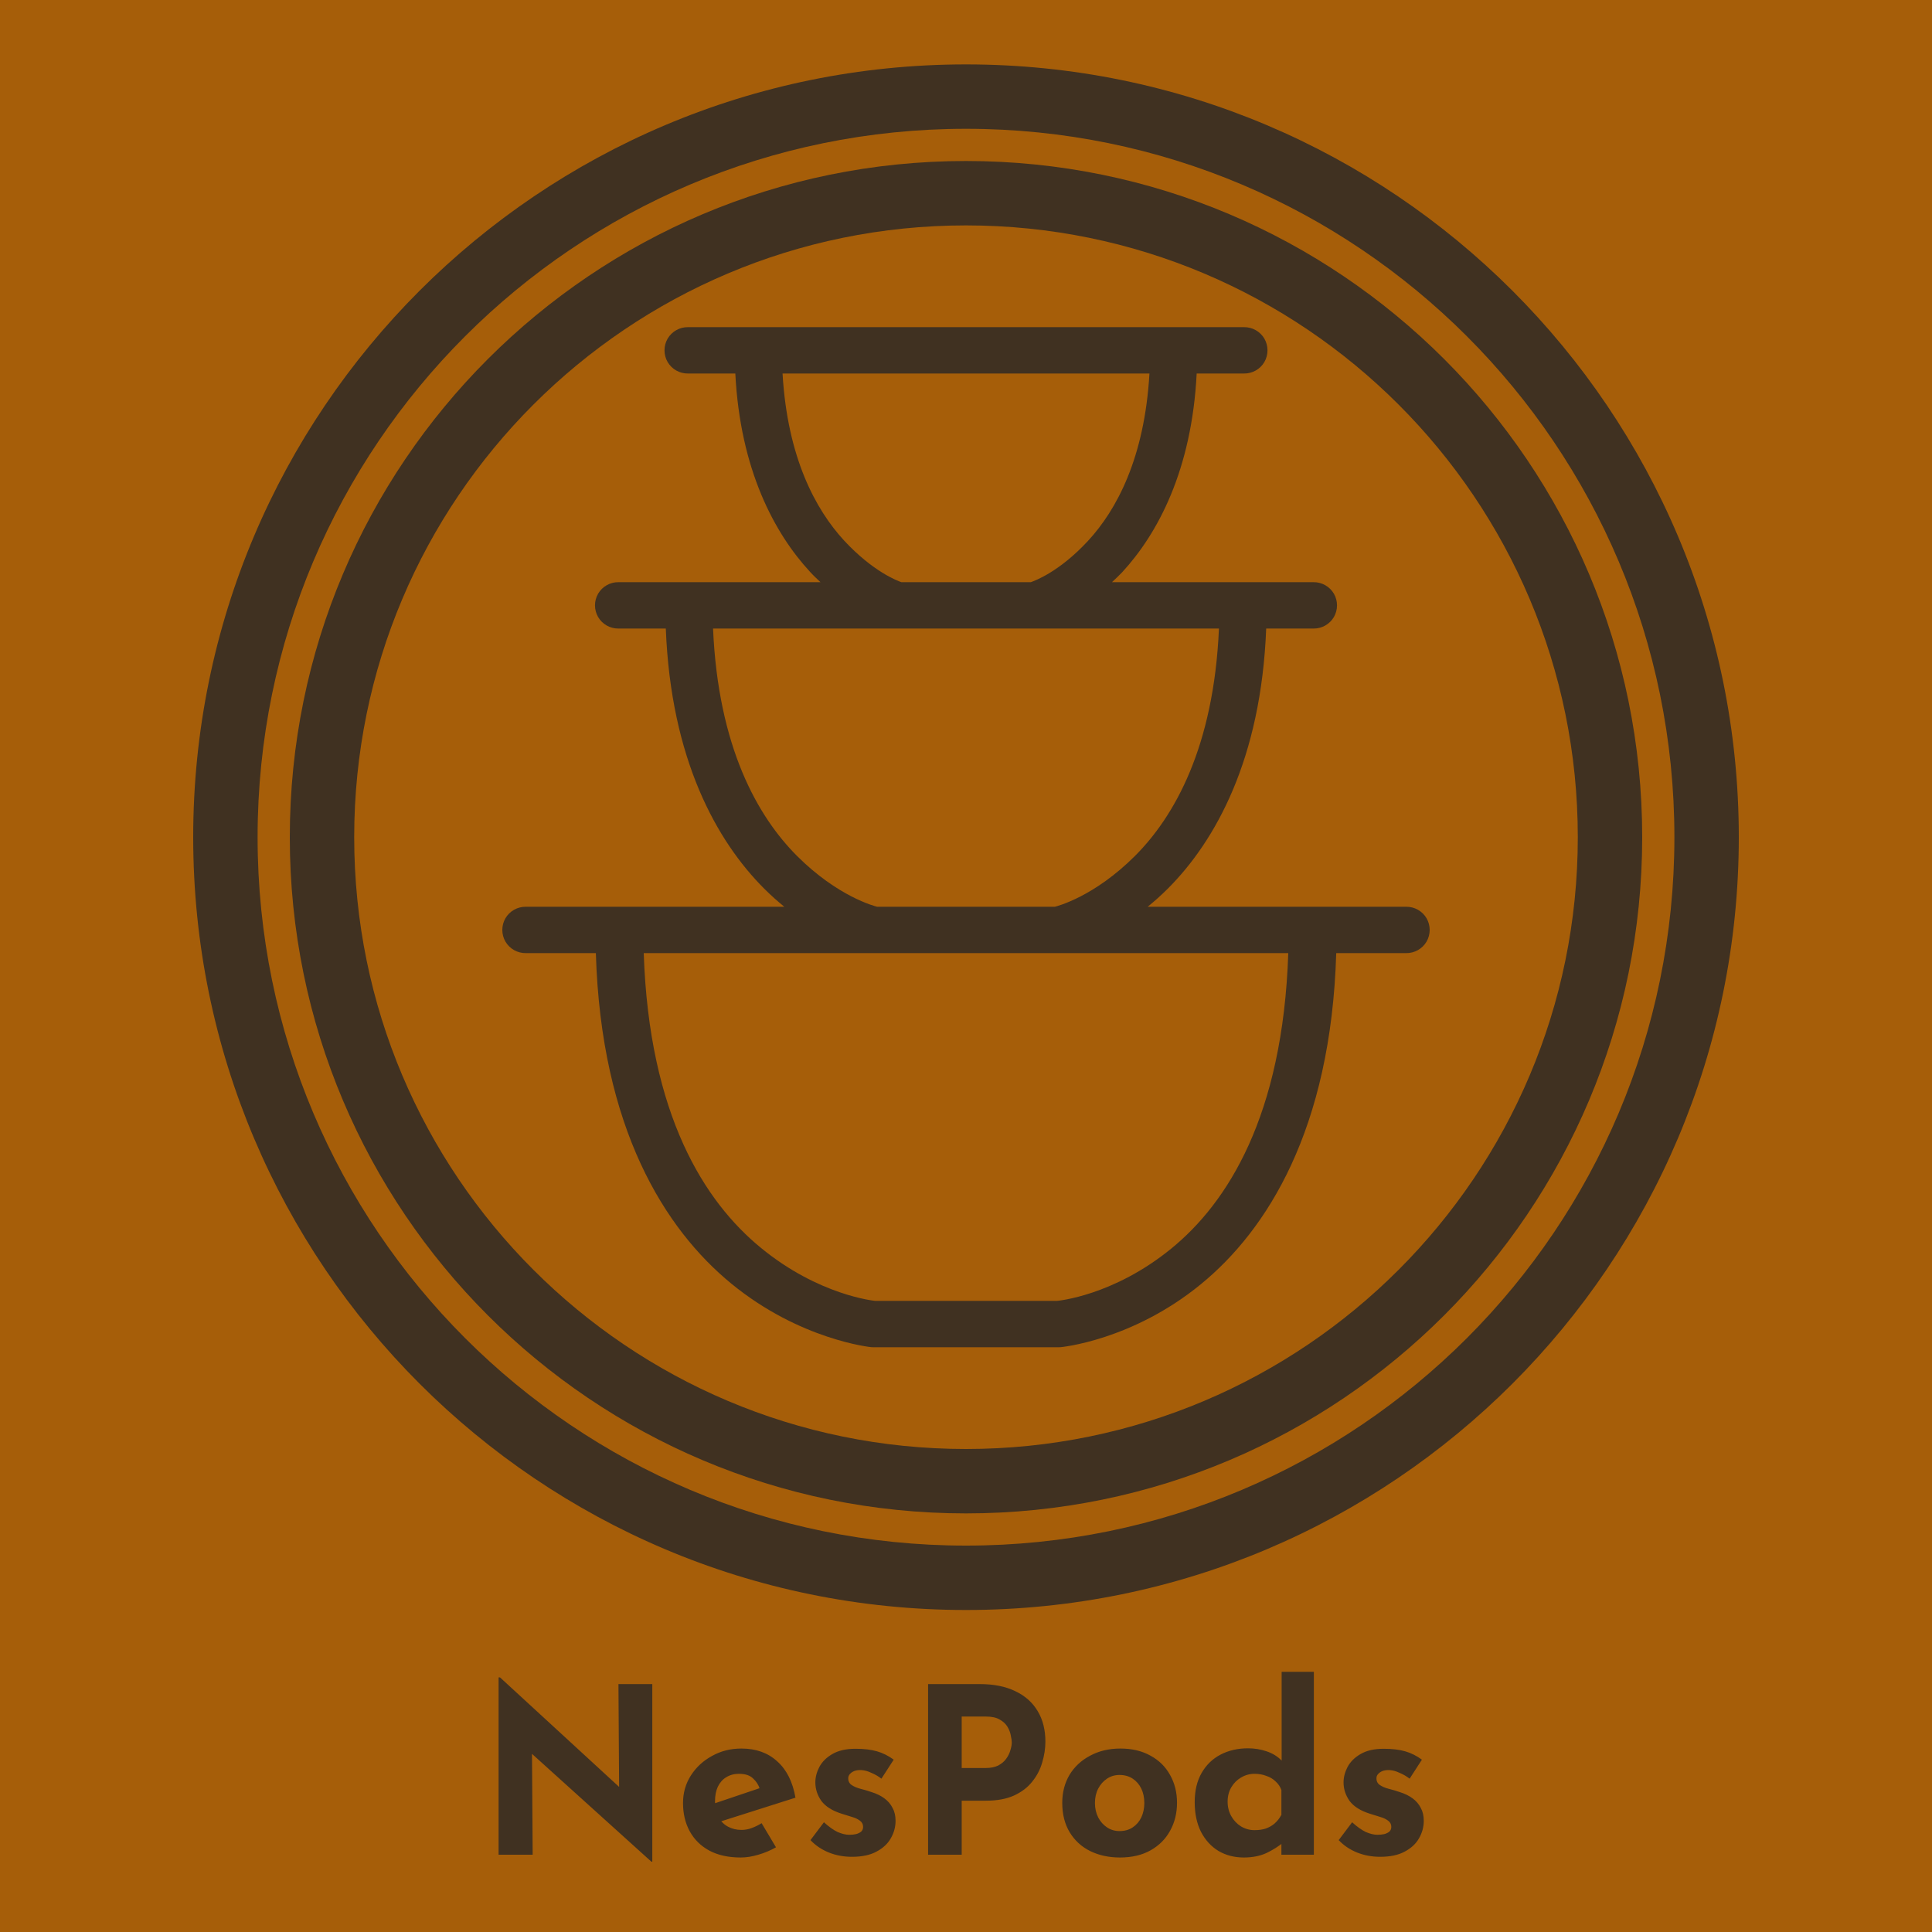<svg width="150" height="150" viewBox="0 0 150 150" fill="none"
  xmlns="http://www.w3.org/2000/svg">
  <rect width="150" height="150" fill="#A65E09"/>
  <path d="M50.572 144.54L40.528 135.468L41.302 135.9L41.356 144H38.71V130.23H38.818L48.646 139.266L48.07 139.014L48.016 130.752H50.644V144.54H50.572ZM57.512 144.216C56.552 144.216 55.736 144.036 55.064 143.676C54.404 143.316 53.9 142.818 53.552 142.182C53.204 141.546 53.03 140.814 53.03 139.986C53.03 139.194 53.234 138.48 53.642 137.844C54.05 137.208 54.596 136.704 55.28 136.332C55.964 135.948 56.726 135.756 57.566 135.756C58.694 135.756 59.618 136.086 60.338 136.746C61.07 137.394 61.544 138.336 61.76 139.572L55.64 141.516L55.082 140.148L59.51 138.654L58.988 138.888C58.892 138.576 58.718 138.306 58.466 138.078C58.226 137.838 57.86 137.718 57.368 137.718C56.996 137.718 56.666 137.808 56.378 137.988C56.102 138.156 55.886 138.402 55.73 138.726C55.586 139.038 55.514 139.41 55.514 139.842C55.514 140.334 55.604 140.748 55.784 141.084C55.964 141.408 56.21 141.654 56.522 141.822C56.834 141.99 57.182 142.074 57.566 142.074C57.842 142.074 58.106 142.026 58.358 141.93C58.622 141.834 58.88 141.708 59.132 141.552L60.248 143.424C59.828 143.664 59.372 143.856 58.88 144C58.4 144.144 57.944 144.216 57.512 144.216ZM66.147 144.162C65.499 144.162 64.893 144.048 64.329 143.82C63.777 143.592 63.309 143.274 62.925 142.866L63.969 141.48C64.353 141.828 64.707 142.08 65.031 142.236C65.367 142.38 65.667 142.452 65.931 142.452C66.135 142.452 66.315 142.434 66.471 142.398C66.639 142.35 66.771 142.284 66.867 142.2C66.963 142.104 67.011 141.984 67.011 141.84C67.011 141.636 66.927 141.474 66.759 141.354C66.603 141.234 66.399 141.138 66.147 141.066C65.895 140.982 65.625 140.898 65.337 140.814C64.617 140.586 64.095 140.256 63.771 139.824C63.459 139.38 63.303 138.9 63.303 138.384C63.303 137.988 63.405 137.592 63.609 137.196C63.825 136.788 64.161 136.452 64.617 136.188C65.085 135.912 65.685 135.774 66.417 135.774C67.077 135.774 67.635 135.84 68.091 135.972C68.547 136.104 68.979 136.32 69.387 136.62L68.433 138.096C68.205 137.916 67.947 137.766 67.659 137.646C67.383 137.514 67.125 137.442 66.885 137.43C66.669 137.418 66.483 137.442 66.327 137.502C66.183 137.562 66.069 137.64 65.985 137.736C65.901 137.832 65.859 137.934 65.859 138.042C65.847 138.27 65.931 138.45 66.111 138.582C66.303 138.714 66.543 138.816 66.831 138.888C67.119 138.96 67.401 139.044 67.677 139.14C68.061 139.26 68.391 139.422 68.667 139.626C68.943 139.83 69.153 140.076 69.297 140.364C69.453 140.64 69.531 140.976 69.531 141.372C69.531 141.852 69.405 142.308 69.153 142.74C68.913 143.16 68.541 143.502 68.037 143.766C67.545 144.03 66.915 144.162 66.147 144.162ZM76.07 130.752C77.162 130.752 78.086 130.938 78.842 131.31C79.598 131.67 80.174 132.186 80.57 132.858C80.966 133.518 81.164 134.304 81.164 135.216C81.164 135.756 81.08 136.302 80.912 136.854C80.756 137.394 80.498 137.886 80.138 138.33C79.79 138.774 79.316 139.134 78.716 139.41C78.128 139.674 77.402 139.806 76.538 139.806H74.666V144H72.056V130.752H76.07ZM76.52 137.268C76.916 137.268 77.246 137.202 77.51 137.07C77.774 136.926 77.978 136.752 78.122 136.548C78.278 136.332 78.386 136.11 78.446 135.882C78.518 135.654 78.554 135.456 78.554 135.288C78.554 135.156 78.53 134.982 78.482 134.766C78.446 134.538 78.362 134.31 78.23 134.082C78.098 133.854 77.894 133.662 77.618 133.506C77.354 133.35 76.994 133.272 76.538 133.272H74.666V137.268H76.52ZM82.473 139.968C82.473 139.164 82.659 138.444 83.031 137.808C83.415 137.172 83.949 136.674 84.633 136.314C85.317 135.942 86.103 135.756 86.991 135.756C87.891 135.756 88.671 135.942 89.331 136.314C89.991 136.674 90.495 137.172 90.843 137.808C91.203 138.444 91.383 139.164 91.383 139.968C91.383 140.772 91.203 141.498 90.843 142.146C90.495 142.782 89.991 143.286 89.331 143.658C88.671 144.03 87.879 144.216 86.955 144.216C86.091 144.216 85.317 144.048 84.633 143.712C83.961 143.376 83.433 142.89 83.049 142.254C82.665 141.618 82.473 140.856 82.473 139.968ZM85.011 139.986C85.011 140.394 85.095 140.766 85.263 141.102C85.431 141.426 85.659 141.684 85.947 141.876C86.235 142.068 86.559 142.164 86.919 142.164C87.315 142.164 87.657 142.068 87.945 141.876C88.233 141.684 88.455 141.426 88.611 141.102C88.767 140.766 88.845 140.394 88.845 139.986C88.845 139.566 88.767 139.194 88.611 138.87C88.455 138.546 88.233 138.288 87.945 138.096C87.657 137.904 87.315 137.808 86.919 137.808C86.559 137.808 86.235 137.904 85.947 138.096C85.659 138.288 85.431 138.546 85.263 138.87C85.095 139.194 85.011 139.566 85.011 139.986ZM96.572 144.216C95.84 144.216 95.186 144.048 94.61 143.712C94.034 143.364 93.578 142.866 93.242 142.218C92.918 141.57 92.756 140.802 92.756 139.914C92.756 139.026 92.936 138.27 93.296 137.646C93.656 137.022 94.148 136.548 94.772 136.224C95.396 135.9 96.104 135.738 96.896 135.738C97.4 135.738 97.88 135.816 98.336 135.972C98.804 136.128 99.194 136.368 99.506 136.692V137.484V129.798H102.008V144H99.488V142.47L99.686 143.01C99.278 143.346 98.822 143.634 98.318 143.874C97.814 144.102 97.232 144.216 96.572 144.216ZM97.4 142.092C97.736 142.092 98.03 142.05 98.282 141.966C98.546 141.87 98.774 141.738 98.966 141.57C99.17 141.39 99.344 141.168 99.488 140.904V138.978C99.392 138.714 99.242 138.492 99.038 138.312C98.846 138.12 98.606 137.976 98.318 137.88C98.042 137.772 97.736 137.718 97.4 137.718C97.028 137.718 96.68 137.814 96.356 138.006C96.044 138.186 95.792 138.438 95.6 138.762C95.408 139.086 95.312 139.458 95.312 139.878C95.312 140.298 95.408 140.676 95.6 141.012C95.792 141.348 96.044 141.612 96.356 141.804C96.68 141.996 97.028 142.092 97.4 142.092ZM107.157 144.162C106.509 144.162 105.903 144.048 105.339 143.82C104.787 143.592 104.319 143.274 103.935 142.866L104.979 141.48C105.363 141.828 105.717 142.08 106.041 142.236C106.377 142.38 106.677 142.452 106.941 142.452C107.145 142.452 107.325 142.434 107.481 142.398C107.649 142.35 107.781 142.284 107.877 142.2C107.973 142.104 108.021 141.984 108.021 141.84C108.021 141.636 107.937 141.474 107.769 141.354C107.613 141.234 107.409 141.138 107.157 141.066C106.905 140.982 106.635 140.898 106.347 140.814C105.627 140.586 105.105 140.256 104.781 139.824C104.469 139.38 104.313 138.9 104.313 138.384C104.313 137.988 104.415 137.592 104.619 137.196C104.835 136.788 105.171 136.452 105.627 136.188C106.095 135.912 106.695 135.774 107.427 135.774C108.087 135.774 108.645 135.84 109.101 135.972C109.557 136.104 109.989 136.32 110.397 136.62L109.443 138.096C109.215 137.916 108.957 137.766 108.669 137.646C108.393 137.514 108.135 137.442 107.895 137.43C107.679 137.418 107.493 137.442 107.337 137.502C107.193 137.562 107.079 137.64 106.995 137.736C106.911 137.832 106.869 137.934 106.869 138.042C106.857 138.27 106.941 138.45 107.121 138.582C107.313 138.714 107.553 138.816 107.841 138.888C108.129 138.96 108.411 139.044 108.687 139.14C109.071 139.26 109.401 139.422 109.677 139.626C109.953 139.83 110.163 140.076 110.307 140.364C110.463 140.64 110.541 140.976 110.541 141.372C110.541 141.852 110.415 142.308 110.163 142.74C109.923 143.16 109.551 143.502 109.047 143.766C108.555 144.03 107.925 144.162 107.157 144.162Z" fill="#403121"/>
  <path d="M75 112.5C101.233 112.5 122.5 91.233 122.5 65C122.5 38.767 101.233 17.5 75 17.5C48.767 17.5 27.5 38.767 27.5 65C27.5 91.233 48.767 112.5 75 112.5ZM75 117.5C46.005 117.5 22.5 93.995 22.5 65C22.5 36.005 46.005 12.5 75 12.5C103.995 12.5 127.5 36.005 127.5 65C127.5 93.995 103.995 117.5 75 117.5Z" fill="#403121"/>
  <path d="M75 120C105.375 120 130 95.375 130 65C130 34.625 105.375 10 75 10C44.625 10 20 34.625 20 65C20 95.375 44.625 120 75 120ZM75 125C41.862 125 15 98.138 15 65C15 31.863 41.862 5 75 5C108.138 5 135 31.863 135 65C135 98.138 108.138 125 75 125Z" fill="#403121"/>
  <path fill-rule="evenodd" clip-rule="evenodd" d="M53.415 25.4C52.768 25.393 52.164 25.731 51.834 26.293C51.511 26.856 51.511 27.545 51.834 28.107C52.164 28.67 52.768 29.007 53.415 29H57.09C57.469 36.46 60.125 41.403 62.886 44.392C63.153 44.687 63.427 44.94 63.702 45.2H48.018C47.372 45.193 46.768 45.531 46.438 46.093C46.114 46.656 46.114 47.345 46.438 47.907C46.768 48.47 47.372 48.807 48.018 48.8H51.693C52.087 58.946 55.642 65.309 59.338 69.001C59.858 69.521 60.378 69.978 60.891 70.4H40.823C40.177 70.393 39.573 70.731 39.242 71.293C38.919 71.856 38.919 72.545 39.242 73.107C39.573 73.67 40.177 74.007 40.823 74H46.262C46.669 87.634 51.644 95.445 56.766 99.65C62.12 104.045 67.636 104.593 67.636 104.593C67.692 104.6 67.749 104.6 67.805 104.6H82.195C82.251 104.6 82.3 104.6 82.357 104.593C82.357 104.593 87.873 104.094 93.227 99.713C98.356 95.523 103.338 87.704 103.745 74H109.177C109.823 74.007 110.427 73.67 110.758 73.107C111.081 72.545 111.081 71.856 110.758 71.293C110.427 70.731 109.823 70.393 109.177 70.4H89.109C89.622 69.978 90.142 69.521 90.662 69.001C94.358 65.309 97.913 58.946 98.307 48.8H101.982C102.628 48.807 103.232 48.47 103.563 47.907C103.886 47.345 103.886 46.656 103.563 46.093C103.232 45.531 102.628 45.193 101.982 45.2H86.334C86.594 44.954 86.854 44.715 87.114 44.441C89.875 41.452 92.531 36.51 92.91 29H96.585C97.232 29.007 97.836 28.67 98.166 28.107C98.489 27.545 98.489 26.856 98.166 26.293C97.836 25.731 97.232 25.393 96.585 25.4H53.415ZM60.757 29H89.243C88.863 35.574 86.678 39.61 84.472 41.994C82.223 44.427 80.291 45.109 80.031 45.2H69.983C69.716 45.109 67.784 44.398 65.528 41.959C63.322 39.561 61.137 35.525 60.757 29ZM55.361 48.8H94.639C94.238 58.004 91.182 63.39 88.118 66.456C84.957 69.612 82.104 70.351 81.9 70.4H68.1C67.896 70.351 65.043 69.612 61.882 66.456C58.818 63.39 55.762 58.004 55.361 48.8ZM49.979 74H100.021C99.6 86.691 95.271 93.399 90.95 96.929C86.432 100.62 82.118 100.993 82.069 101H67.945C67.903 100.993 63.575 100.585 59.057 96.866C54.729 93.315 50.4 86.614 49.979 74Z" fill="#403121"/>
</svg>

